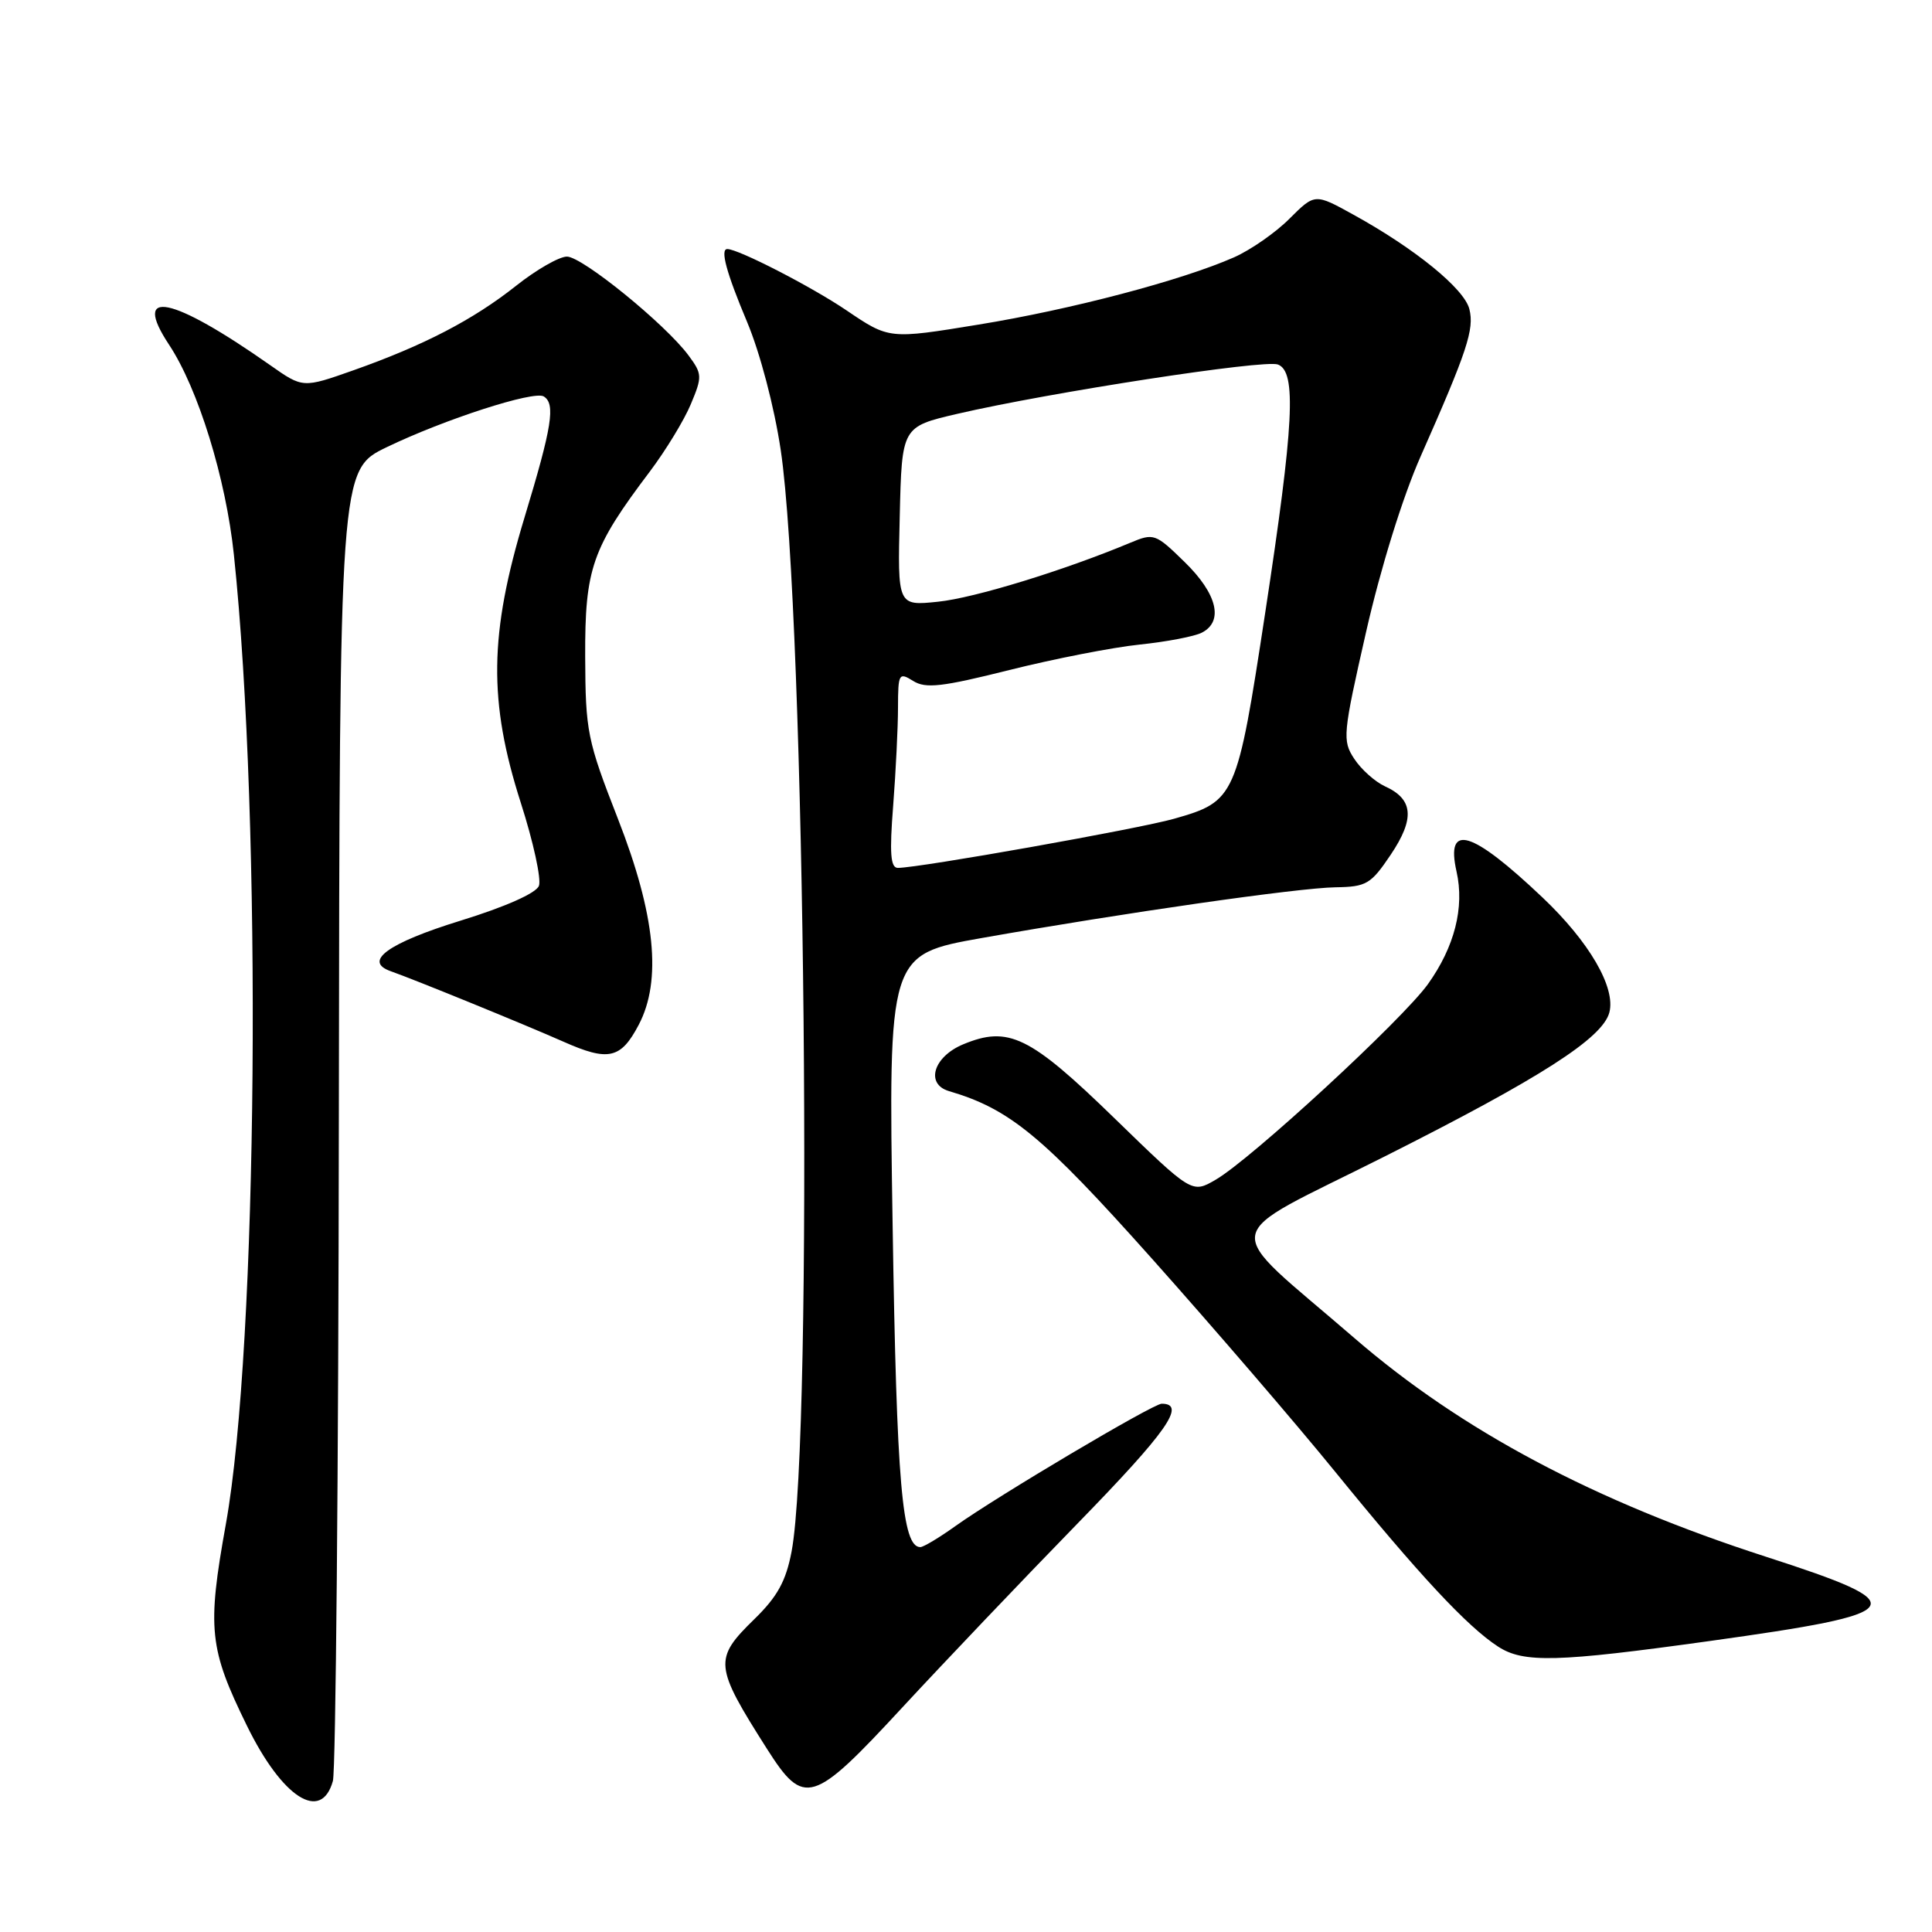 <?xml version="1.0" encoding="UTF-8" standalone="no"?>
<!DOCTYPE svg PUBLIC "-//W3C//DTD SVG 1.1//EN" "http://www.w3.org/Graphics/SVG/1.1/DTD/svg11.dtd" >
<svg xmlns="http://www.w3.org/2000/svg" xmlns:xlink="http://www.w3.org/1999/xlink" version="1.1" viewBox="0 0 256 256">
 <g >
 <path fill="currentColor"
d=" M 44.11 235.99 C 44.49 234.62 44.85 194.97 44.90 147.89 C 45.00 62.27 45.00 62.27 51.25 59.25 C 58.88 55.57 70.75 51.73 72.05 52.53 C 73.63 53.51 73.16 56.50 69.50 68.57 C 64.82 84.02 64.70 92.92 69.01 106.38 C 70.67 111.55 71.75 116.50 71.41 117.38 C 71.04 118.35 66.96 120.16 61.00 122.00 C 51.42 124.96 48.07 127.38 51.77 128.69 C 54.98 129.82 69.46 135.73 74.64 138.02 C 80.62 140.68 82.26 140.31 84.63 135.80 C 87.72 129.93 86.84 121.19 81.88 108.50 C 77.81 98.08 77.58 96.95 77.54 87.00 C 77.50 75.33 78.43 72.64 86.10 62.49 C 88.20 59.70 90.66 55.67 91.54 53.55 C 93.07 49.90 93.05 49.55 91.23 47.09 C 88.15 42.94 77.15 34.00 75.12 34.00 C 74.10 34.00 71.06 35.74 68.38 37.87 C 62.70 42.37 56.18 45.76 46.82 49.07 C 40.13 51.43 40.13 51.43 35.82 48.40 C 22.72 39.20 17.40 38.11 22.39 45.66 C 26.26 51.50 29.93 63.39 30.99 73.49 C 34.75 109.16 34.17 178.31 29.93 201.94 C 27.43 215.83 27.70 218.43 32.72 228.67 C 37.39 238.21 42.56 241.54 44.11 235.99 Z  M 119.56 226.25 C 125.03 220.34 135.50 209.34 142.84 201.81 C 154.66 189.68 157.24 186.00 153.93 186.00 C 152.79 186.00 132.16 198.24 126.60 202.21 C 124.45 203.75 122.36 205.00 121.95 205.00 C 119.54 205.00 118.81 196.58 118.28 162.50 C 117.71 126.49 117.71 126.49 130.10 124.29 C 148.93 120.96 171.97 117.65 176.96 117.57 C 181.06 117.51 181.65 117.16 184.28 113.25 C 187.49 108.47 187.28 105.90 183.53 104.20 C 182.20 103.59 180.36 101.95 179.44 100.54 C 177.85 98.12 177.93 97.30 181.01 83.75 C 182.94 75.26 185.86 65.86 188.23 60.50 C 194.42 46.51 195.37 43.63 194.70 40.96 C 194.03 38.26 187.52 32.96 179.36 28.46 C 174.23 25.62 174.23 25.62 170.87 28.97 C 169.03 30.82 165.72 33.12 163.51 34.10 C 156.59 37.15 141.96 41.01 129.66 43.01 C 117.81 44.95 117.81 44.95 112.16 41.12 C 107.50 37.97 97.84 33.00 96.37 33.00 C 95.40 33.00 96.25 36.14 98.99 42.65 C 100.72 46.78 102.59 53.89 103.45 59.63 C 106.71 81.45 107.78 190.31 104.89 205.58 C 104.15 209.49 103.02 211.56 99.96 214.54 C 94.54 219.83 94.63 220.72 101.64 231.75 C 106.54 239.45 107.67 239.11 119.56 226.25 Z  M 226.50 217.45 C 253.24 213.73 253.92 212.71 234.01 206.28 C 211.28 198.94 193.65 189.57 179.45 177.29 C 161.50 161.76 161.02 164.55 183.55 153.20 C 204.15 142.83 212.36 137.56 213.25 134.15 C 214.11 130.85 210.58 124.79 204.39 118.92 C 194.99 110.01 191.53 108.97 193.00 115.49 C 194.07 120.24 192.74 125.46 189.21 130.40 C 185.84 135.10 165.78 153.60 161.08 156.32 C 157.94 158.15 157.94 158.15 147.71 148.21 C 136.43 137.24 133.63 135.88 127.60 138.39 C 123.67 140.04 122.59 143.65 125.75 144.58 C 133.81 146.95 138.13 150.52 152.64 166.78 C 160.81 175.94 171.72 188.62 176.88 194.97 C 188.00 208.64 194.40 215.52 198.50 218.18 C 201.88 220.38 206.30 220.26 226.50 217.45 Z  M 118.35 106.75 C 118.70 102.21 118.99 96.36 118.99 93.74 C 119.00 89.23 119.11 89.05 121.00 90.23 C 122.66 91.27 124.82 91.02 133.75 88.78 C 139.66 87.30 147.43 85.78 151.00 85.41 C 154.57 85.04 158.29 84.33 159.25 83.83 C 162.17 82.33 161.29 78.69 156.99 74.49 C 153.09 70.68 152.89 70.61 149.74 71.93 C 141.01 75.58 129.11 79.24 124.30 79.73 C 118.93 80.29 118.93 80.29 119.22 68.42 C 119.50 56.55 119.50 56.55 126.83 54.84 C 139.07 52.00 167.55 47.61 169.33 48.30 C 171.82 49.25 171.47 56.16 167.64 81.24 C 163.91 105.70 163.70 106.18 155.57 108.49 C 150.86 109.83 121.80 115.00 118.97 115.00 C 118.00 115.00 117.85 113.07 118.35 106.75 Z "/>
</g>
</svg>